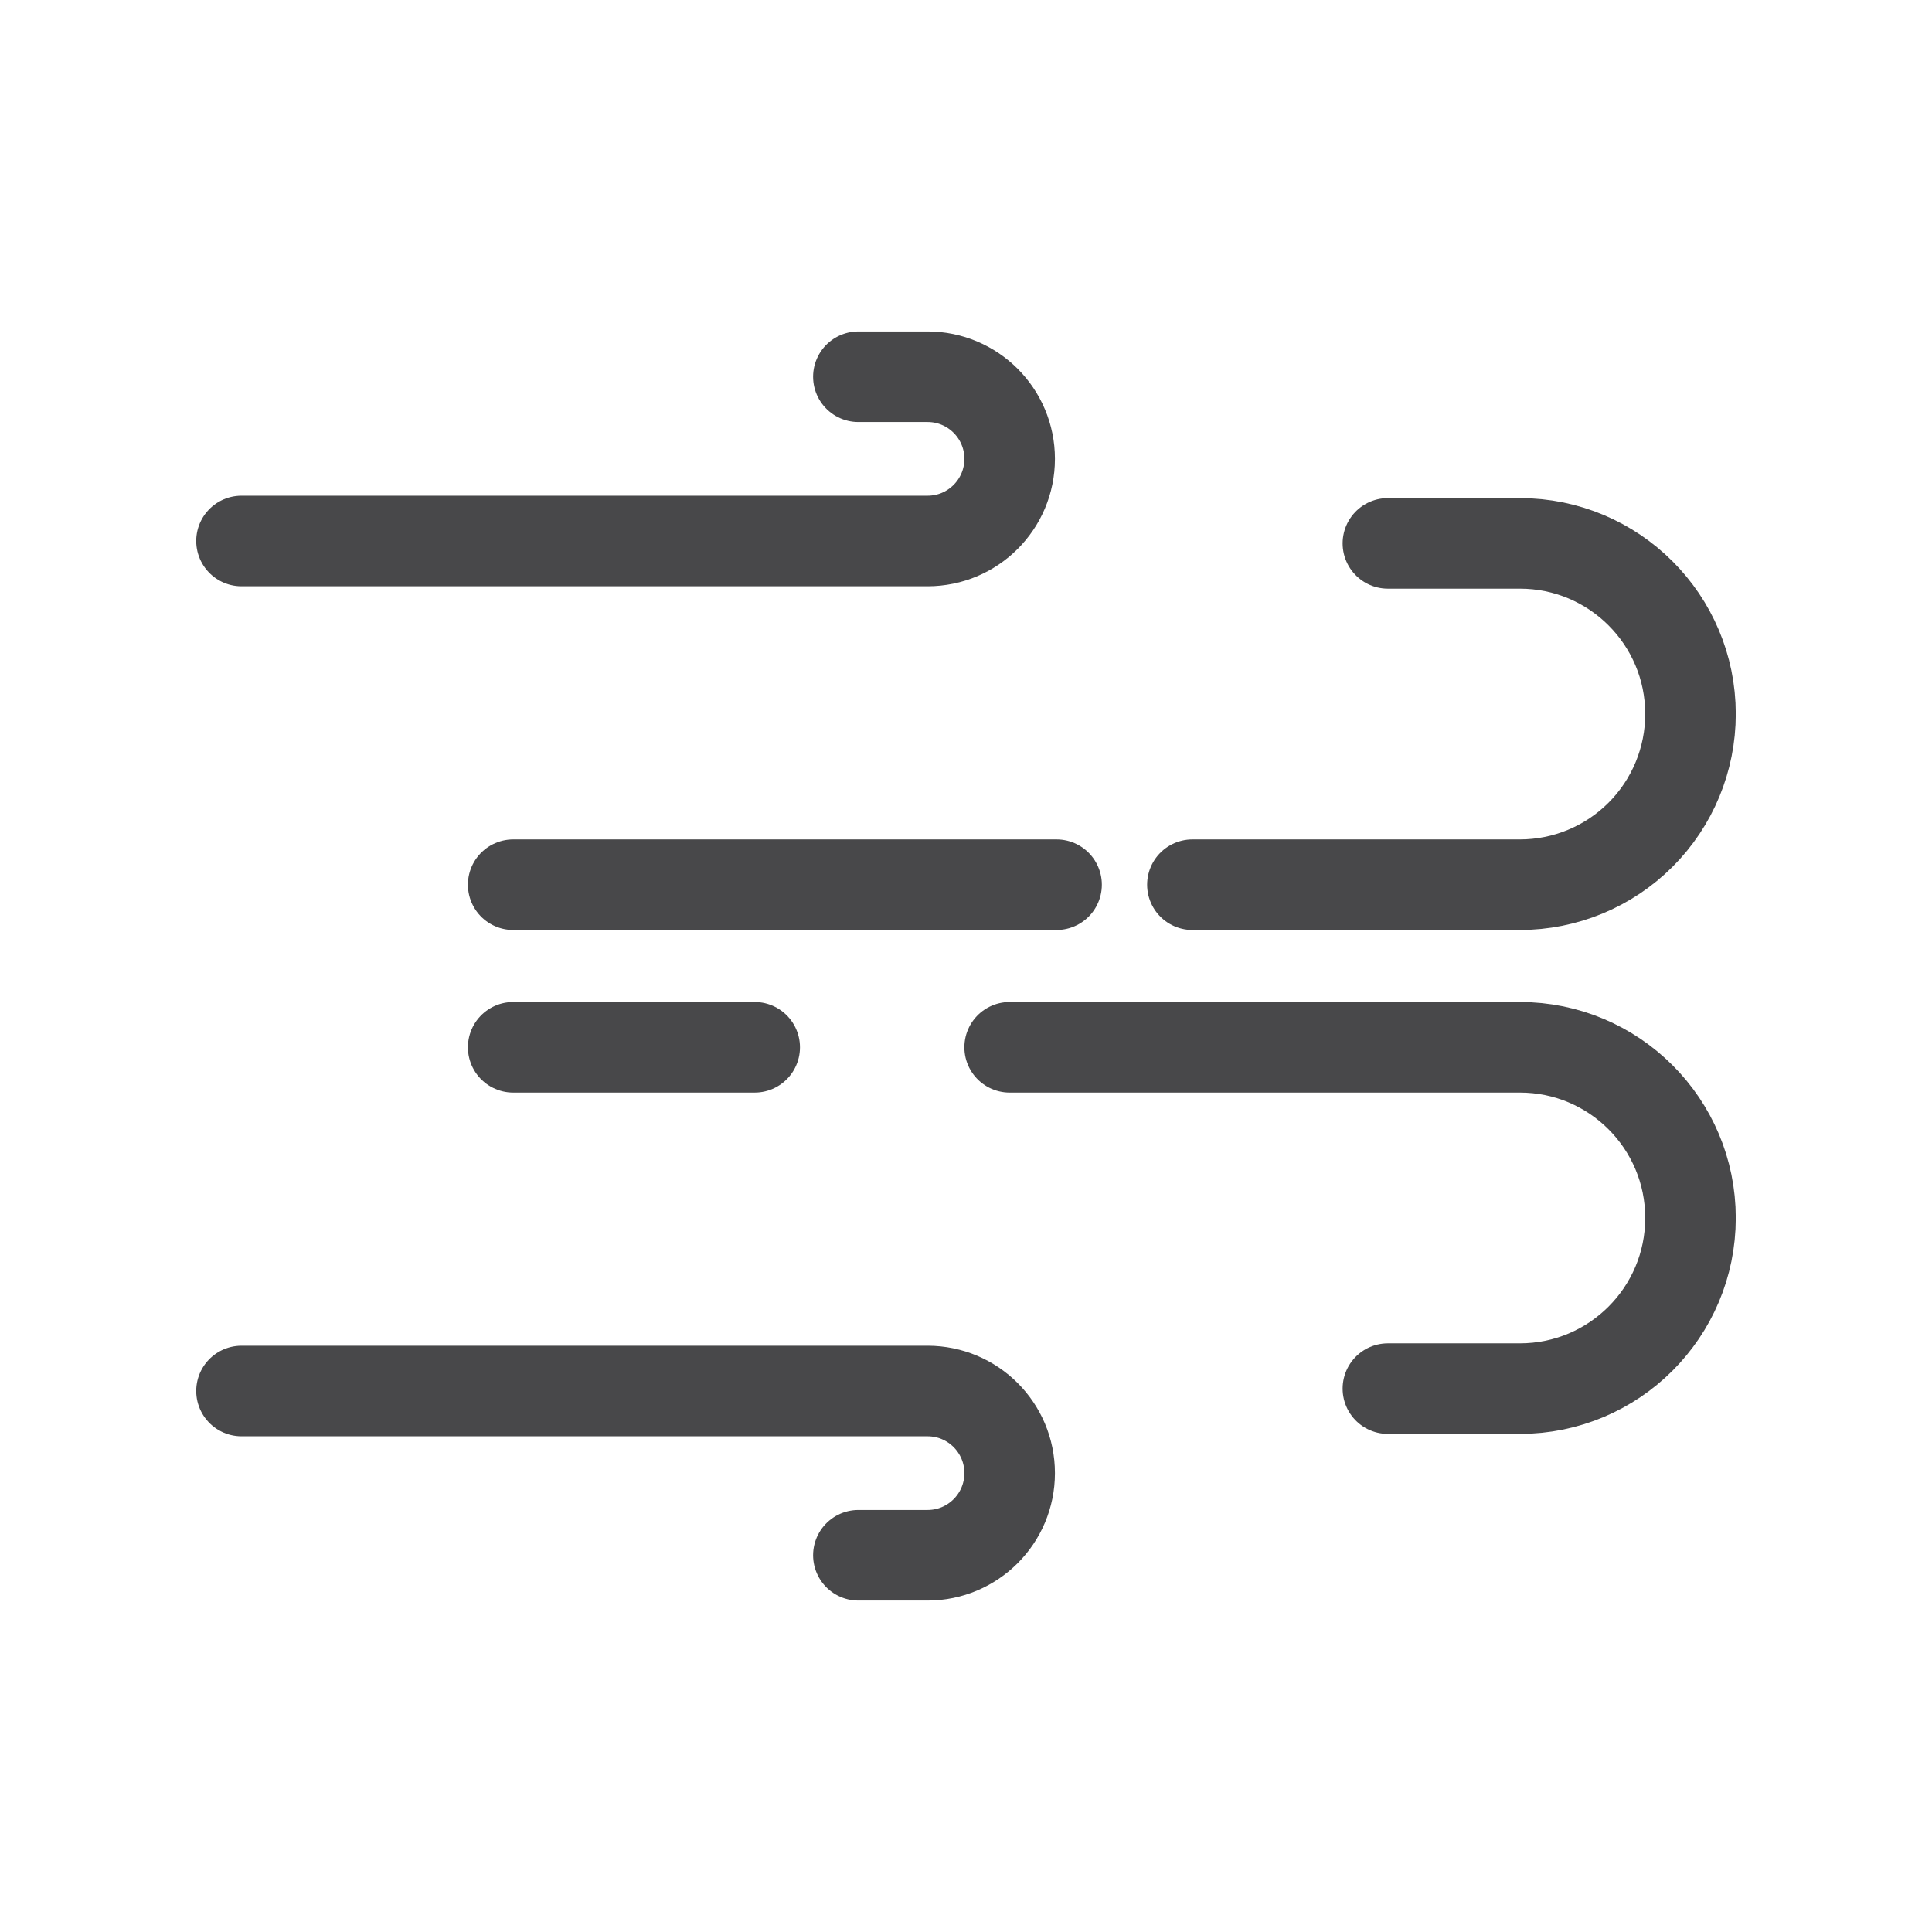 <?xml version="1.0" encoding="UTF-8" standalone="no"?>
<svg
   xmlns="http://www.w3.org/2000/svg"
   width="100%"
   height="100%"
   viewBox="0 0 64 64"
   version="1.1"
   xmlSpace="preserve"
   style="fill-rule:evenodd;clip-rule:evenodd;stroke-linecap:round;stroke-linejoin:round;stroke-miterlimit:2;"
   id="svg15">

  
  <path
   d="M17,29.307l18,0"
   style="fill:none;stroke:#48484a;stroke-width:3px;"
   id="path3" />

  <path
   d="M39.5,29.307l10.848,0c1.499,0 2.937,-0.595 3.997,-1.655c1.06,-1.06 1.655,-2.498 1.655,-3.997c0,-0.001 0,-0.002 0,-0.003c0,-3.122 -2.53,-5.652 -5.652,-5.652l-4.372,0"
   style="fill:none;stroke:#48484a;stroke-width:3px;"
   id="path5" />

  <path
   d="M17,34.693l8,0"
   style="fill:none;stroke:#48484a;stroke-width:3px;"
   id="path7" />

  <path
   d="M33.446,34.693l16.902,0c3.122,0 5.652,2.53 5.652,5.652c0,0.001 0,0.002 0,0.003c0,3.122 -2.53,5.652 -5.652,5.652l-4.372,0"
   style="fill:none;stroke:#48484a;stroke-width:3px;"
   id="path9" />

  <path
   d="M8,17.921l22.726,0c1.503,0 2.72,-1.217 2.72,-2.72c0,0 0,-0.001 0,-0.001c0,-1.503 -1.217,-2.72 -2.72,-2.72c-1.177,0 -2.291,0 -2.291,0"
   style="fill:none;stroke:#48484a;stroke-width:3px;"
   id="path11" />

  <path
   d="M8,46.079l22.726,0c1.503,0 2.72,1.217 2.72,2.72c0,0 0,0.001 0,0.001c0,1.503 -1.217,2.72 -2.72,2.72c-1.177,0 -2.291,0 -2.291,0"
   style="fill:none;stroke:#48484a;stroke-width:3px;"
   id="path13" />

</svg>
